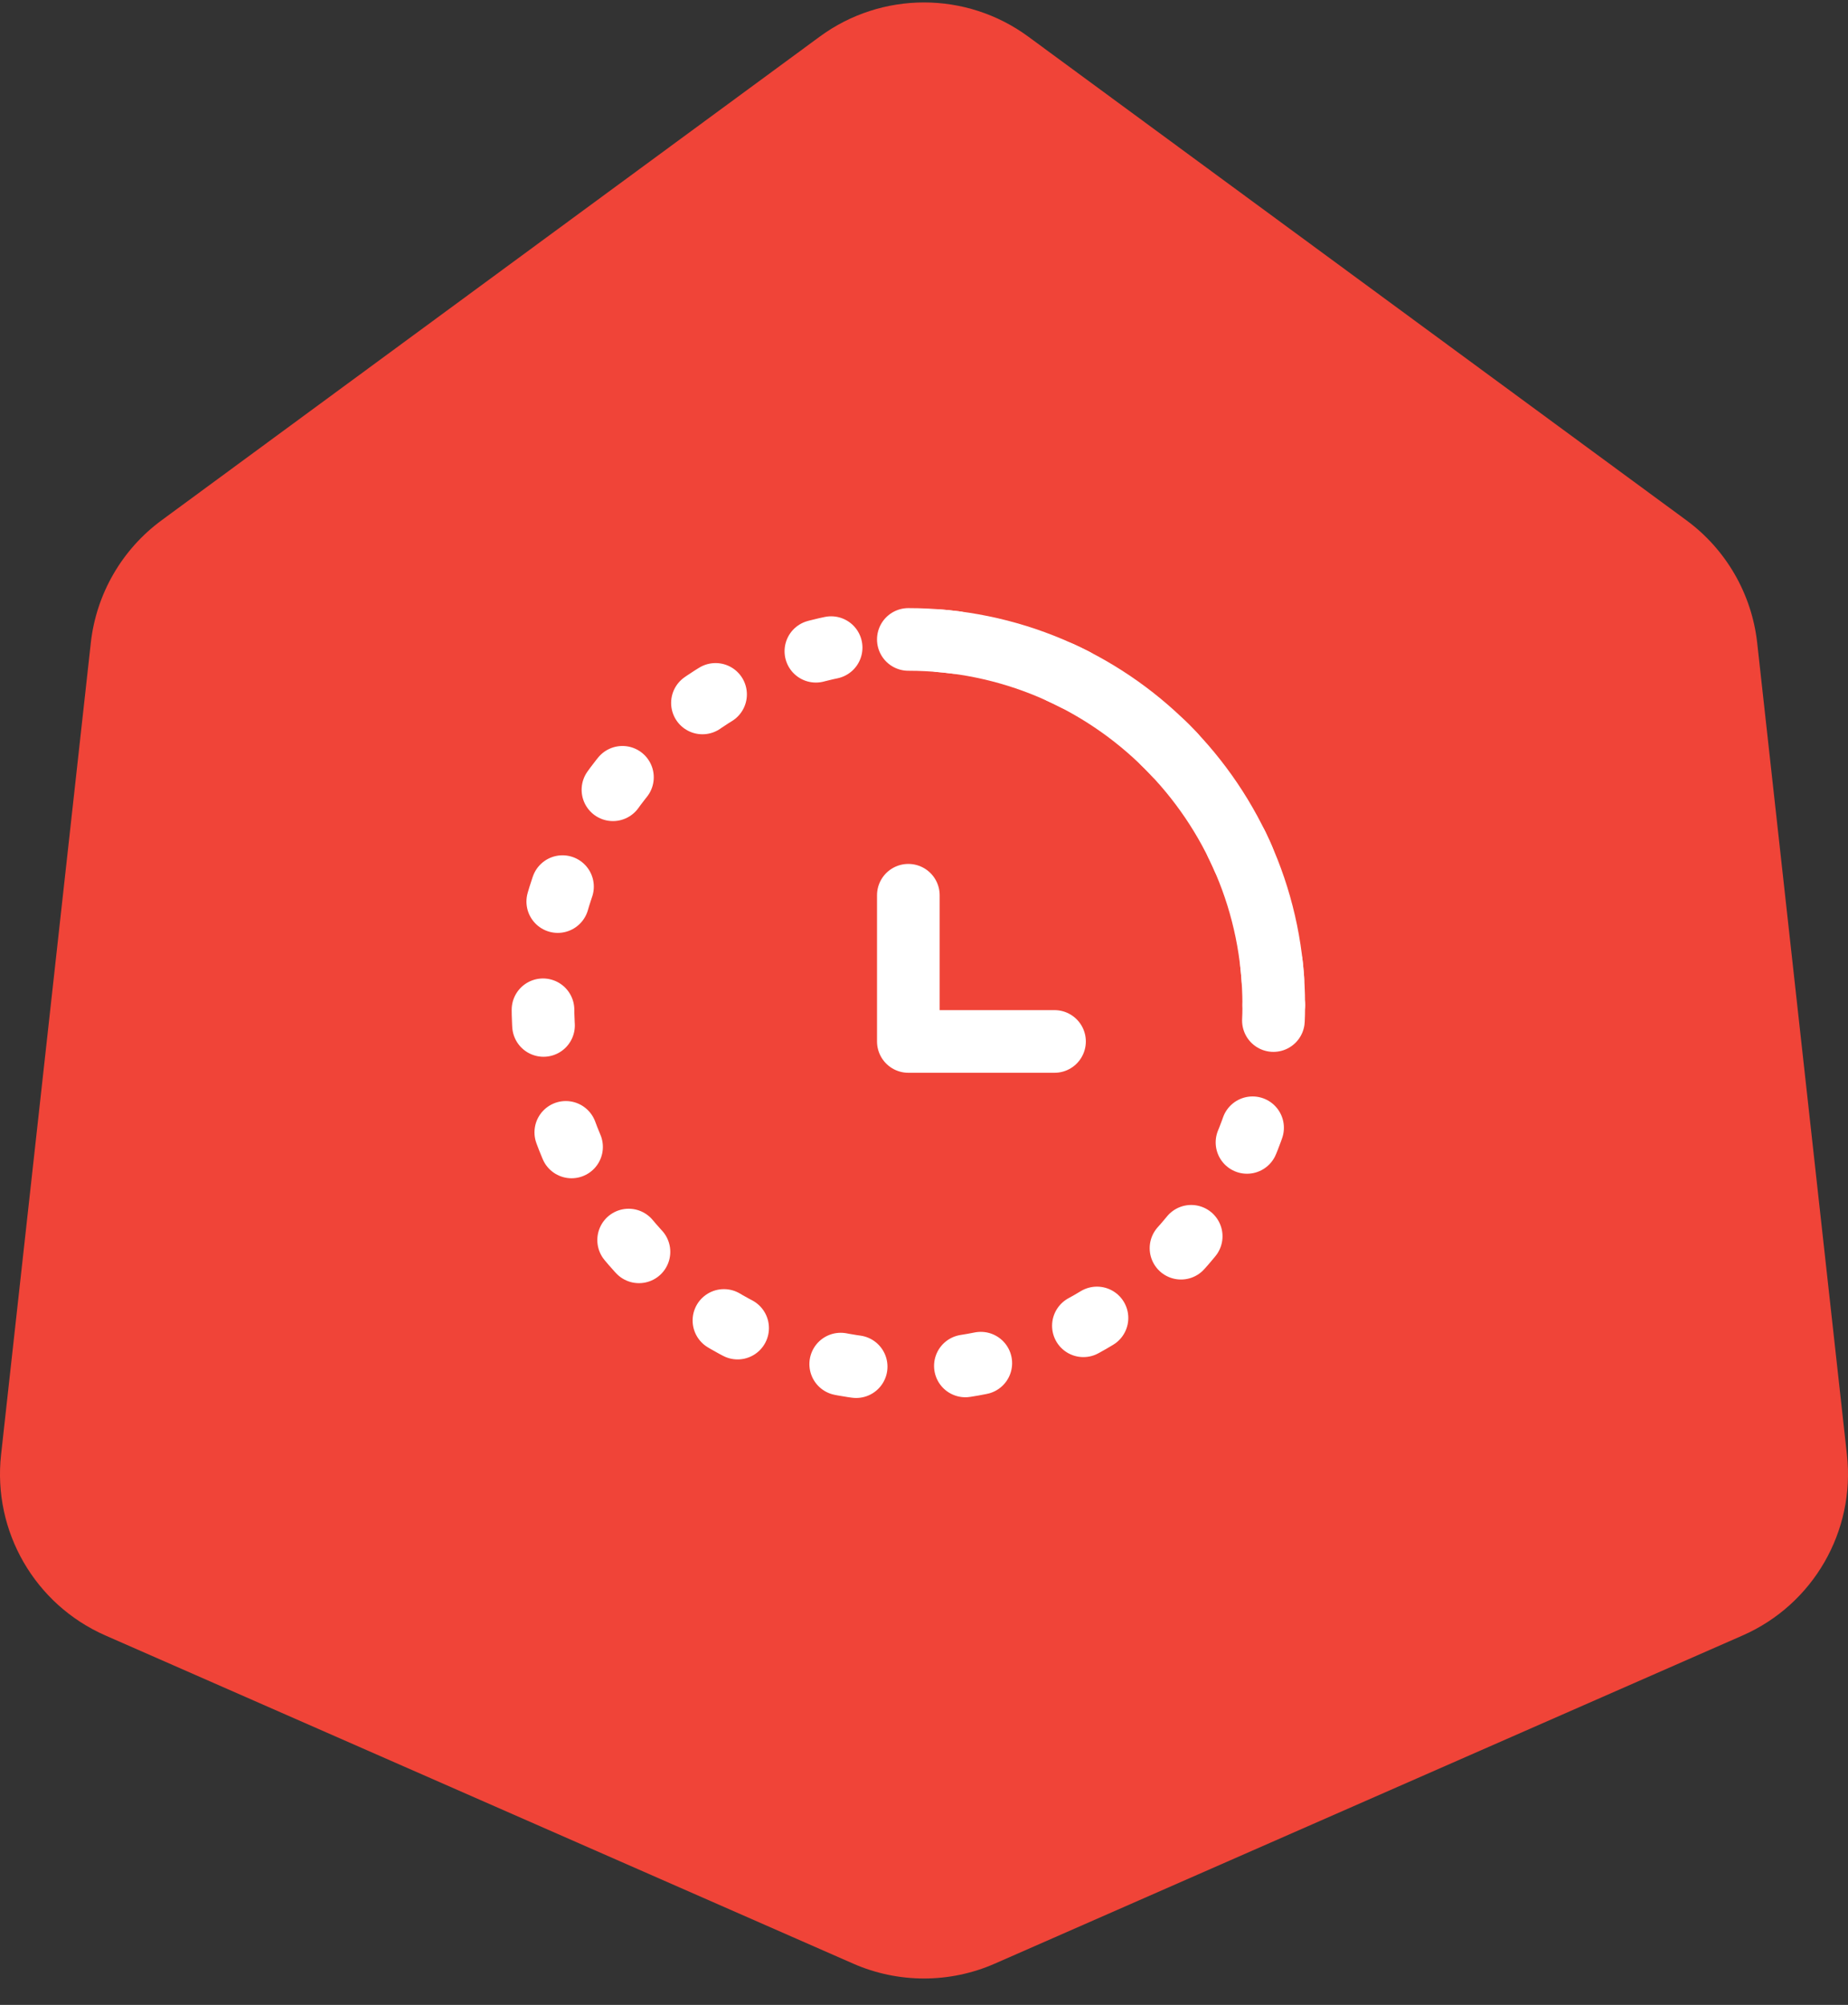<svg width="59" height="64" viewBox="0 0 59 64" fill="none" xmlns="http://www.w3.org/2000/svg">
<rect x="0" y="0" width="59" height="64" fill="#333333" stroke="none"/>
<path d="M26.17 1.17C28.151 -0.286 30.849 -0.286 32.83 1.17L53.841 16.609C55.108 17.541 55.928 18.96 56.101 20.523L58.966 46.438C59.236 48.883 57.887 51.218 55.636 52.207L31.76 62.683C30.32 63.315 28.68 63.315 27.24 62.683L3.365 52.207C1.113 51.218 -0.236 48.883 0.034 46.438L2.899 20.523C3.072 18.96 3.892 17.541 5.159 16.609L26.17 1.17Z" fill="#F04438"/>
<path d="M40.667 32.078C40.667 38.522 35.444 43.745 29 43.745C22.557 43.745 17.334 38.522 17.334 32.078C17.334 25.635 22.557 20.412 29 20.412C35.444 20.412 40.667 25.635 40.667 32.078Z" stroke="white" stroke-width="2" stroke-linecap="round" stroke-dasharray="0.5 3.5"/>
<path d="M40.666 32.078C40.666 25.635 35.443 20.412 29 20.412" stroke="white" stroke-width="2" stroke-linecap="round"/>
<path d="M29 28.578V33.245H33.667" stroke="white" stroke-width="2" stroke-linecap="round" stroke-linejoin="round"/>
</svg>
